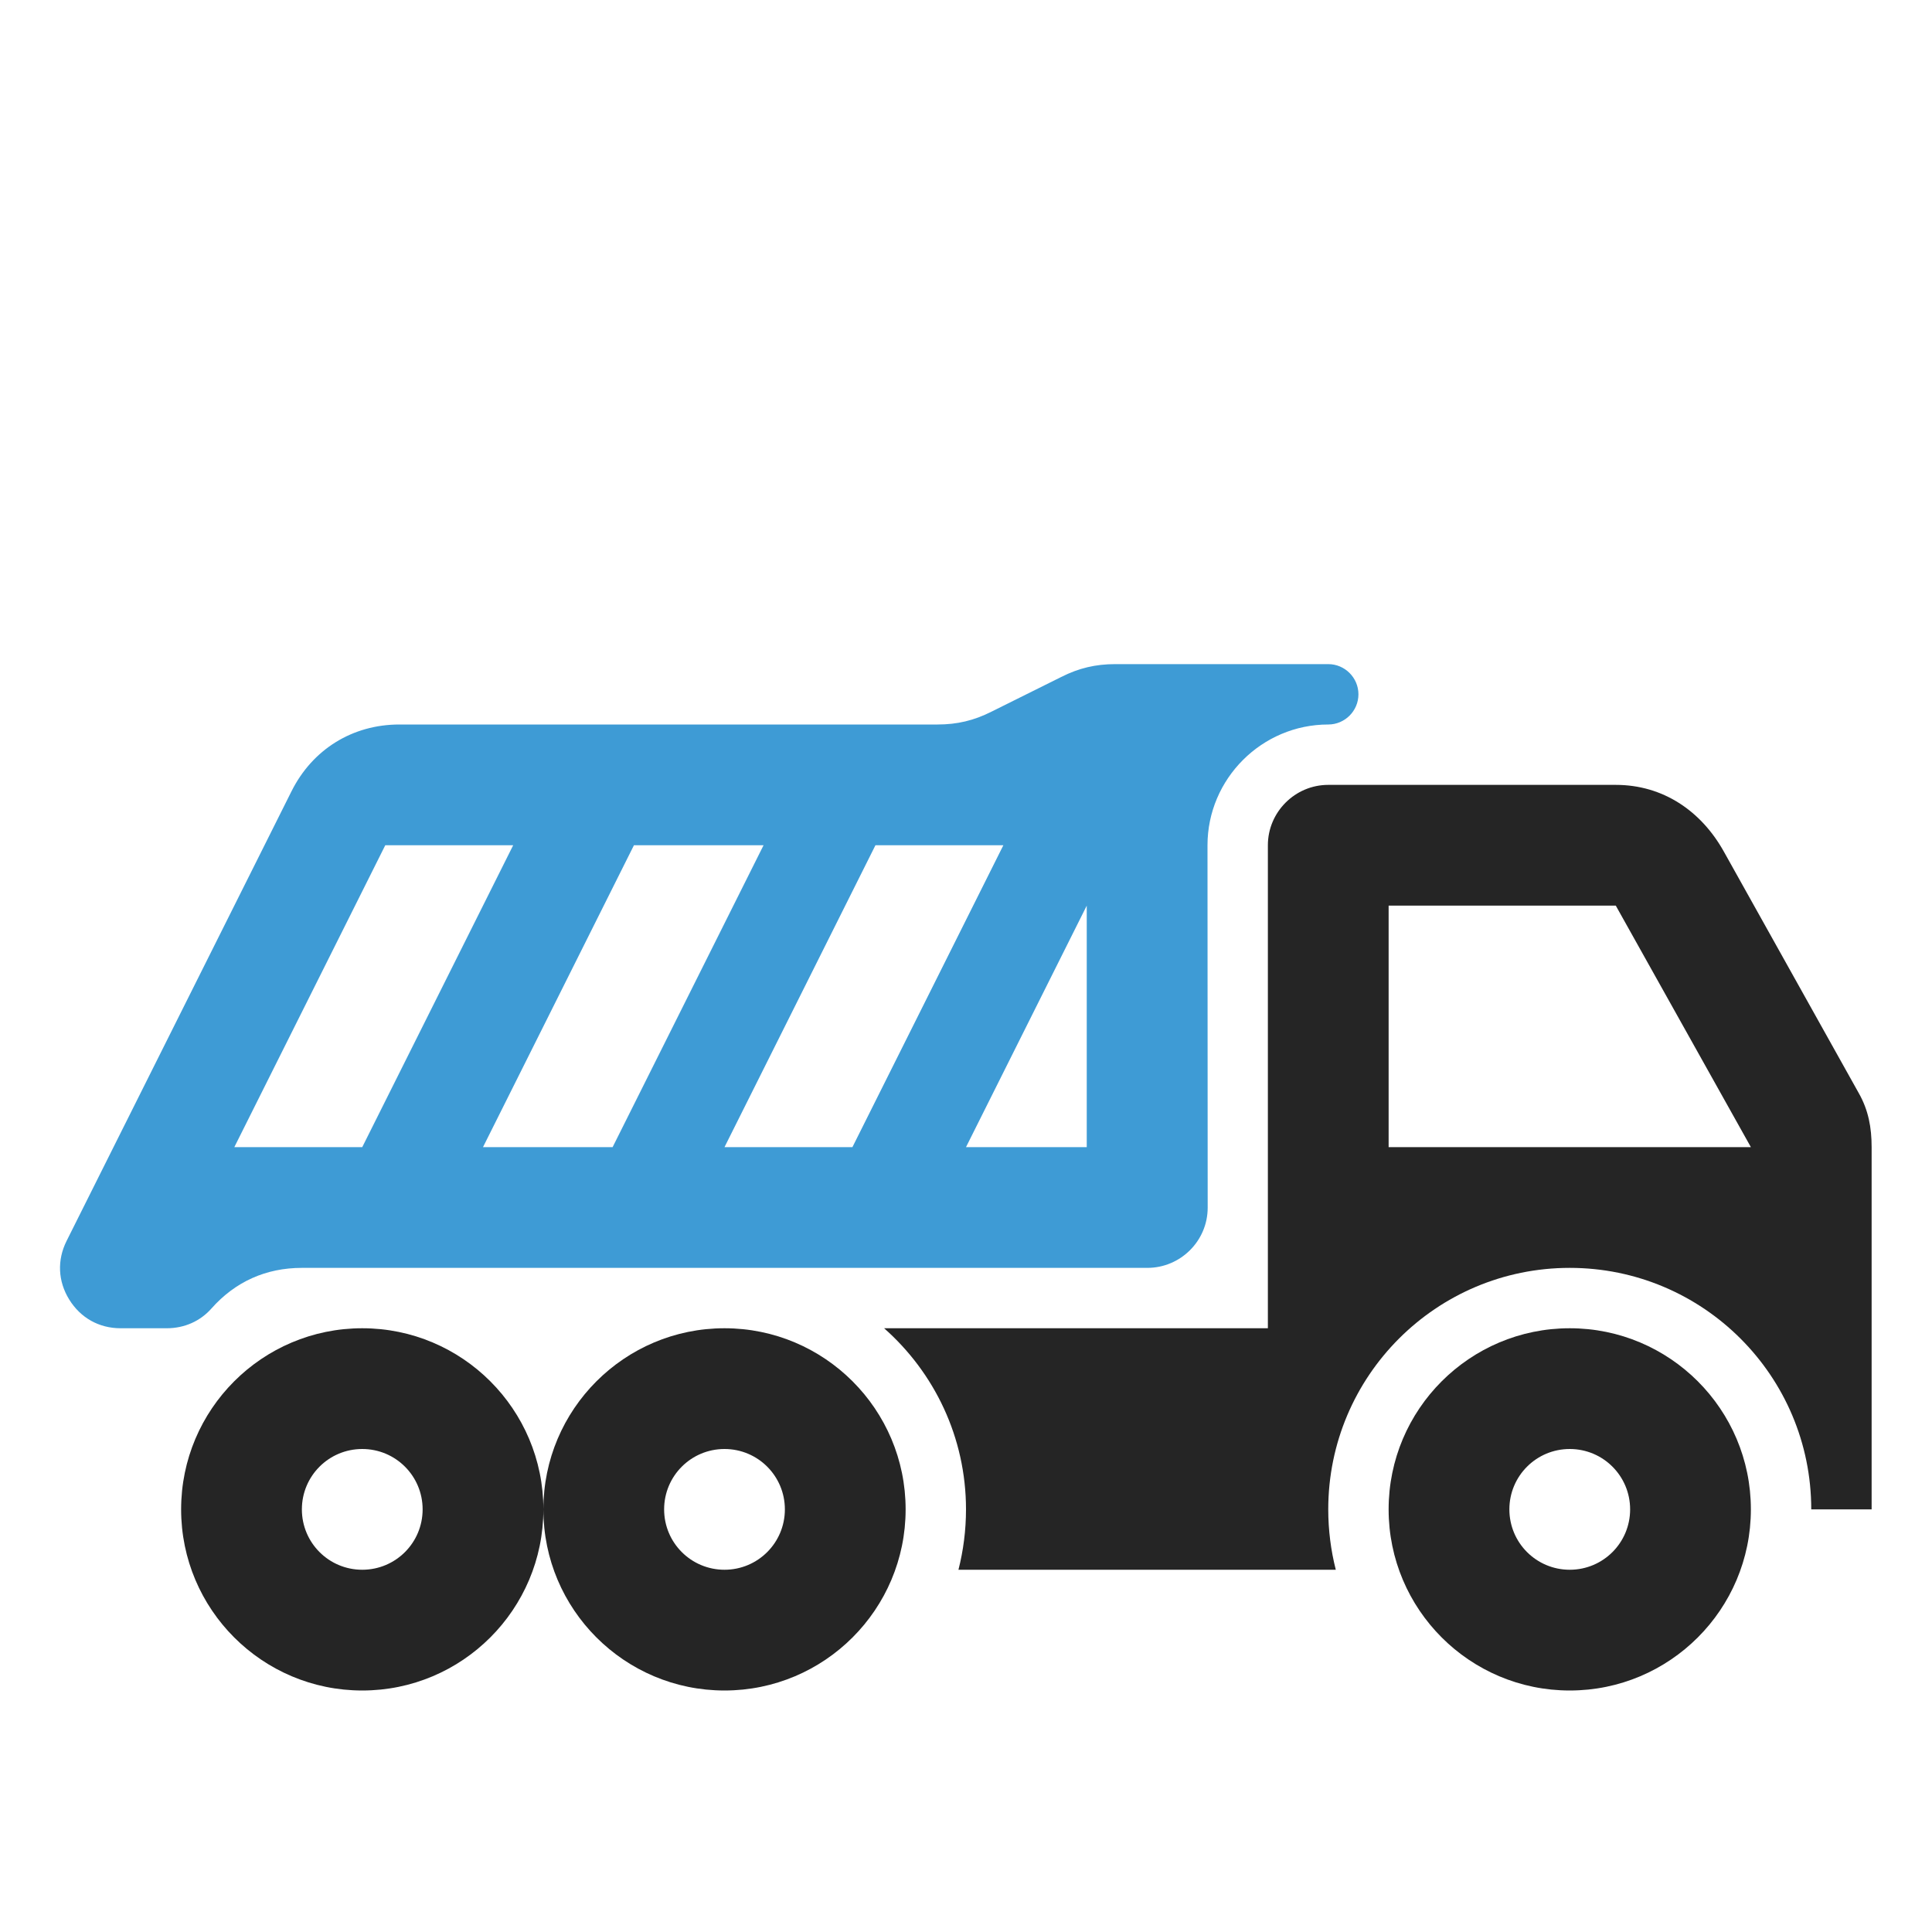 <?xml version="1.0" encoding="UTF-8"?>
<!DOCTYPE svg PUBLIC "-//W3C//DTD SVG 1.1//EN" "http://www.w3.org/Graphics/SVG/1.1/DTD/svg11.dtd">
<svg xmlns="http://www.w3.org/2000/svg" xml:space="preserve" width="1024px" height="1024px" shape-rendering="geometricPrecision" text-rendering="geometricPrecision" image-rendering="optimizeQuality" fill-rule="nonzero" clip-rule="evenodd" viewBox="0 0 10240 10240" xmlns:xlink="http://www.w3.org/1999/xlink">
	<title>dump_truck icon</title>
	<desc>dump_truck icon from the IconExperience.com O-Collection. Copyright by INCORS GmbH (www.incors.com).</desc>
	<path id="curve2" fill="#252525" d="M8320 7040c-530,0 -960,430 -960,960 0,530 430,960 960,960 530,0 960,-430 960,-960 0,-530 -430,-960 -960,-960zm-6400 640c-177,0 -320,143 -320,320 0,177 143,320 320,320 177,0 320,-143 320,-320 0,-177 -143,-320 -320,-320zm6400 0c177,0 320,143 320,320 0,177 -143,320 -320,320 -177,0 -320,-143 -320,-320 0,-177 143,-320 320,-320zm-4480 0c-177,0 -320,143 -320,320 0,177 143,320 320,320 177,0 320,-143 320,-320 0,-177 -143,-320 -320,-320zm-1920 -640c530,0 960,430 960,960 0,-530 430,-960 960,-960 530,0 960,430 960,960 0,530 -430,960 -960,960 -530,0 -960,-430 -960,-960 0,530 -430,960 -960,960 -530,0 -960,-430 -960,-960 0,-530 430,-960 960,-960z"/>
	<path id="curve1" fill="#3E9BD5" d="M2117 3840l2852 0c104,0 193,-21 286,-68l370 -184c93,-47 182,-68 286,-68l1129 0c88,0 160,72 160,160l0 0c0,88 -72,160 -160,160l0 0c-352,0 -640,288 -640,640l1 1921c0,176 -144,319 -320,319l-4481 0c-190,0 -353,73 -479,215 -59,67 -143,105 -237,105l-245 0c-114,0 -212,-55 -272,-152 -60,-97 -65,-209 -14,-311l1192 -2383c111,-222 323,-354 572,-354zm1723 2240l678 0 800 -1600 -678 0 -800 1600zm1920 -1280l-640 1280 640 0 0 -1280 0 0zm-3200 1280l687 0 800 -1600 -687 0 -800 1600zm-1318 0l678 0 800 -1600 -678 0 -800 1600z"/>
	<path id="curve0" fill="#252525" d="M6720 7040l0 -2560c0,-176 144,-320 320,-320l1524 0c249,0 452,137 573,354l715 1280c51,90 68,182 68,286l0 1920 -320 0c0,-707 -573,-1280 -1280,-1280 -707,0 -1280,573 -1280,1280 0,110 14,218 40,320l-40 0 -1960 0c26,-102 40,-210 40,-320 0,-382 -168,-725 -434,-960l2034 0zm640 -2240l0 1280 1920 0 -716 -1280c0,0 0,0 0,0l-1204 0z"/>
</svg>
